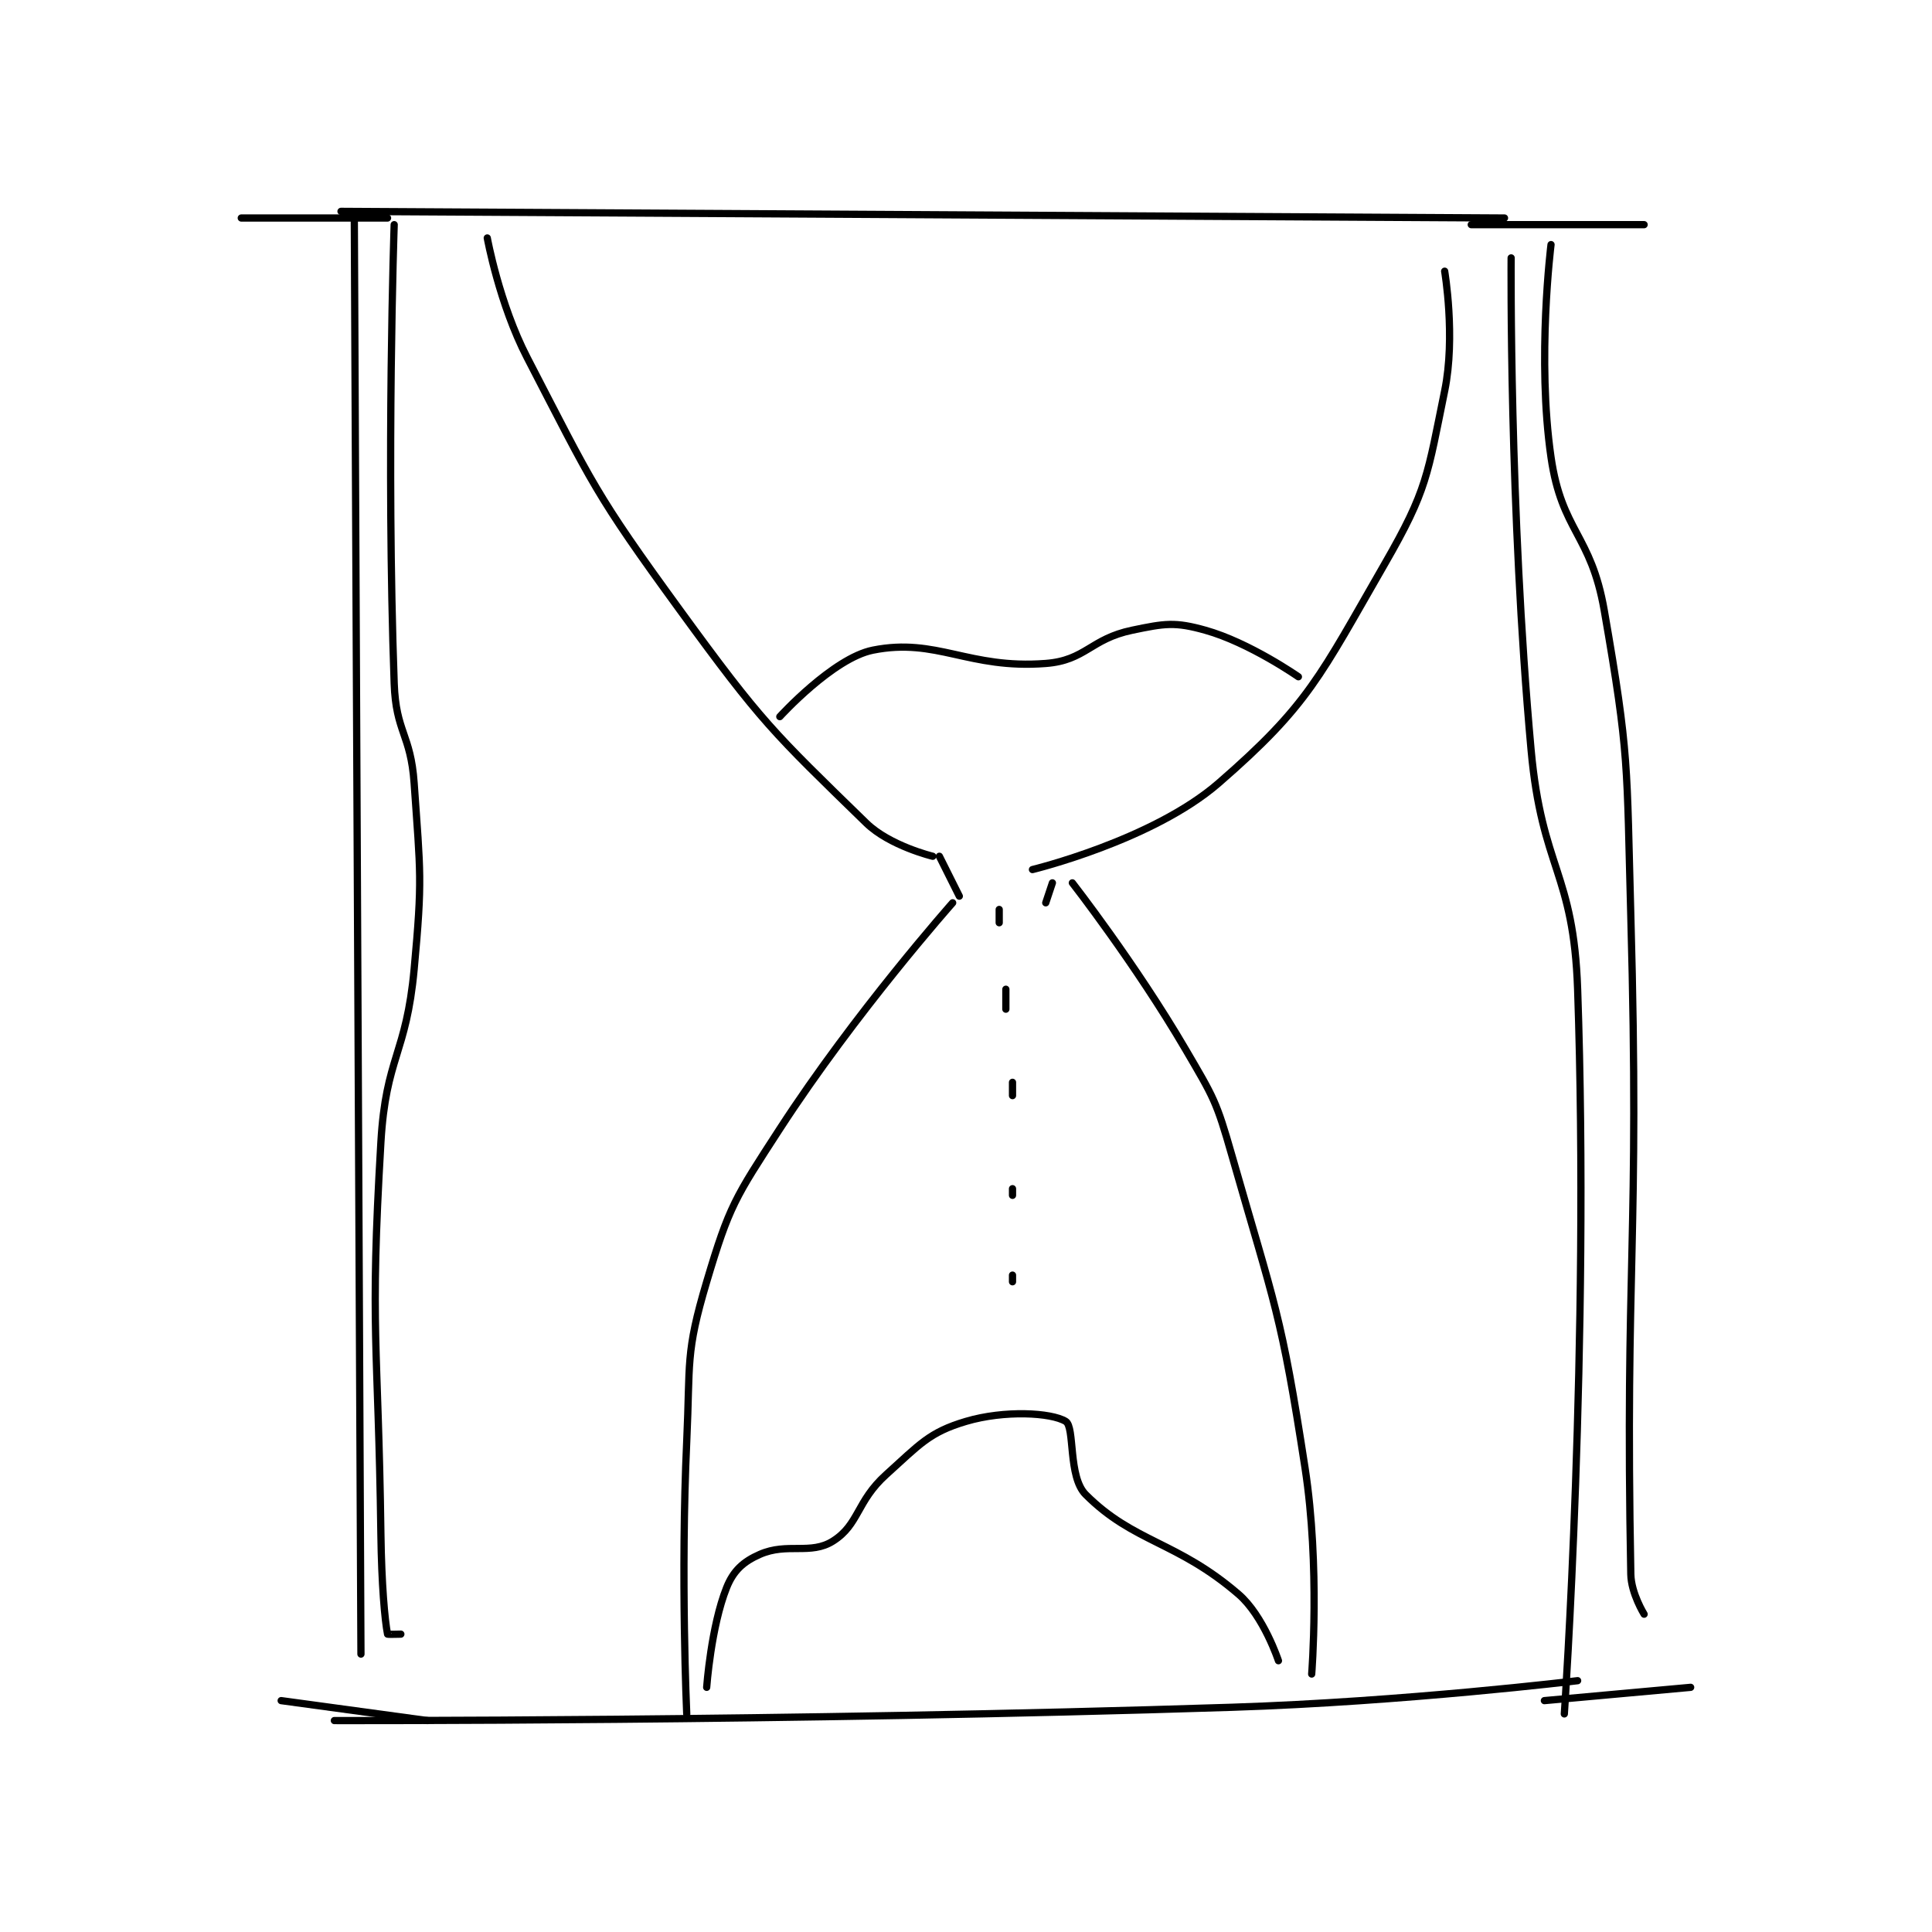 <?xml version="1.0" encoding="utf-8"?>
<!DOCTYPE svg PUBLIC "-//W3C//DTD SVG 1.1//EN" "http://www.w3.org/Graphics/SVG/1.1/DTD/svg11.dtd">
<svg viewBox="0 0 800 800" preserveAspectRatio="xMinYMin meet" xmlns="http://www.w3.org/2000/svg" version="1.1">
<g fill="none" stroke="black" stroke-linecap="round" stroke-linejoin="round" stroke-width="1.09">
<g transform="translate(99.909,87.52) scale(2.753) translate(-148,-83.417)">
<path id="0" d="M163 83.417 L338 84.417 "/>
<path id="1" d="M185 87.417 C185 87.417 186.796 97.299 191 105.417 C200.941 124.613 201.167 125.802 214 143.417 C226.281 160.273 227.926 161.713 242 175.417 C245.537 178.861 252 180.417 252 180.417 "/>
<path id="2" d="M329 92.417 C329 92.417 330.671 102.247 329 110.417 C326.415 123.053 326.418 125.28 320 136.417 C310.244 153.346 308.565 157.643 295 169.417 C285.066 178.039 267 182.417 267 182.417 "/>
<path id="3" d="M253 180.417 L256 186.417 "/>
<path id="4" d="M270 184.417 L269 187.417 "/>
<path id="5" d="M255 187.417 C255 187.417 240.371 203.898 229 221.417 C222.263 231.795 221.412 232.96 218 244.417 C214.767 255.27 215.552 256.466 215 268.417 C214.063 288.715 215 309.417 215 309.417 "/>
<path id="6" d="M273 184.417 C273 184.417 282.51 196.621 290 209.417 C294.307 216.774 294.662 217.233 297 225.417 C303.513 248.213 304.412 249.094 308 272.417 C310.296 287.339 309 303.417 309 303.417 "/>
<path id="7" d="M162 310.417 C162 310.417 229.667 310.577 297 308.417 C322.987 307.583 349 304.417 349 304.417 "/>
<path id="8" d="M165 84.417 L166 300.417 "/>
<path id="9" d="M339 90.417 C339 90.417 338.69 128.006 342 164.417 C343.633 182.377 348.39 182.714 349 200.417 C350.835 253.625 347 309.417 347 309.417 "/>
<path id="10" d="M229 159.417 C229 159.417 236.997 150.617 243 149.417 C252.604 147.496 257.368 152.311 269 151.417 C275.024 150.953 275.712 147.727 282 146.417 C286.926 145.391 288.424 145.135 293 146.417 C299.639 148.276 307 153.417 307 153.417 "/>
<path id="11" d="M262 188.417 L262 190.417 "/>
<path id="12" d="M263 200.417 L263 203.417 "/>
<path id="13" d="M264 214.417 L264 216.417 "/>
<path id="14" d="M218 305.417 C218 305.417 218.656 296.276 221 290.417 C222.013 287.885 223.496 286.512 226 285.417 C230.137 283.607 233.628 285.547 237 283.417 C240.937 280.93 240.522 277.447 245 273.417 C250.057 268.865 251.458 267.059 257 265.417 C262.785 263.702 269.822 264.086 272 265.417 C273.412 266.279 272.328 273.745 275 276.417 C282.252 283.669 288.705 283.404 298 291.417 C301.782 294.677 304 301.417 304 301.417 "/>
<path id="15" d="M264 230.417 L264 231.417 "/>
<path id="16" d="M264 243.417 L264 244.417 "/>
<path id="17" d="M148 84.417 L170 84.417 "/>
<path id="18" d="M154 307.417 L176 310.417 "/>
<path id="19" d="M333 85.417 L359 85.417 "/>
<path id="20" d="M344 307.417 L366 305.417 "/>
<path id="21" d="M171 85.417 C171 85.417 169.793 120.626 171 154.417 C171.264 161.815 173.482 161.995 174 169.417 C174.953 183.08 175.262 183.784 174 197.417 C172.807 210.301 169.757 210.55 169 223.417 C167.302 252.288 168.602 252.987 169 282.417 C169.101 289.905 169.584 295.339 170 297.417 C170.011 297.471 172 297.417 172 297.417 "/>
<path id="22" d="M345 88.417 C345 88.417 342.846 105.606 345 120.417 C346.627 131.601 351.004 131.939 353 143.417 C356.822 165.391 356.367 166.466 357 189.417 C358.359 238.693 356.105 241.441 357 288.417 C357.055 291.282 359 294.417 359 294.417 "/>
</g>
</g>
</svg>
